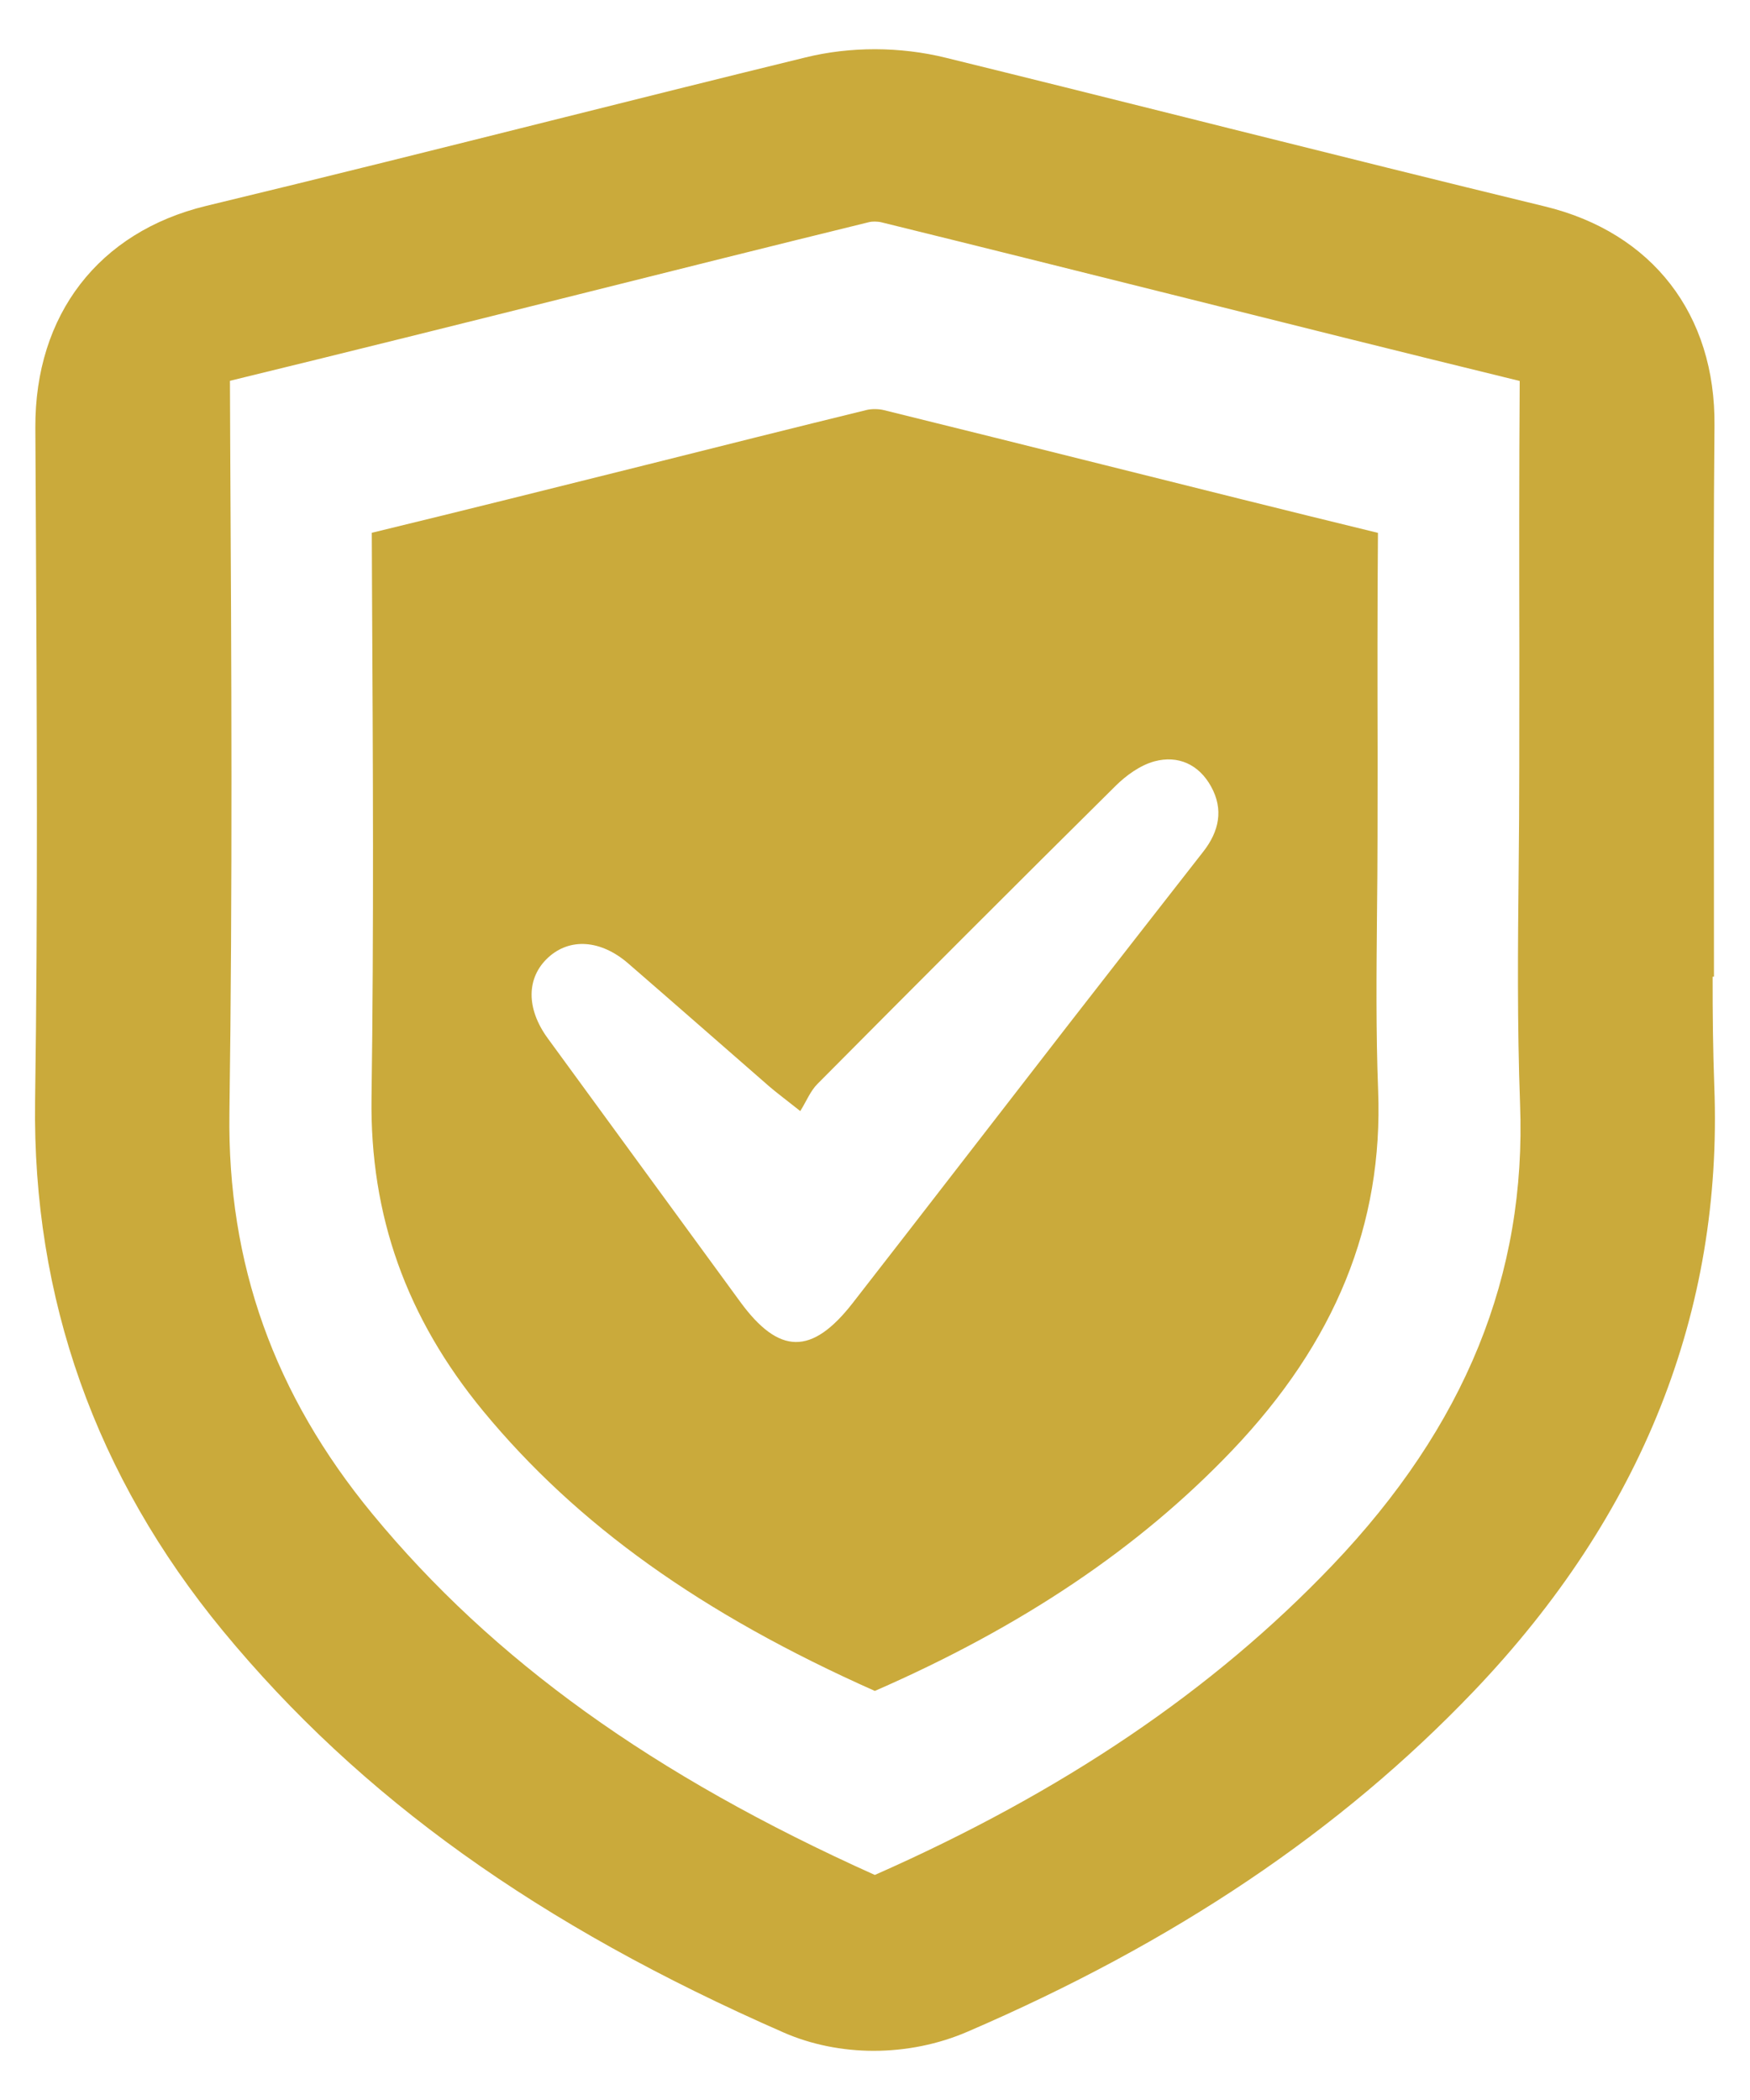<svg width="20" height="24" viewBox="0 0 20 24" fill="none" xmlns="http://www.w3.org/2000/svg">
<path d="M15.75 12.462C15.724 11.787 15.731 11.11 15.737 10.454C15.74 10.159 15.743 9.865 15.743 9.571L15.744 8.808V8.592C15.742 7.773 15.741 6.927 15.748 6.09C14.706 5.836 13.655 5.573 12.637 5.318C11.805 5.11 10.946 4.895 10.101 4.687C10.041 4.672 9.96 4.672 9.906 4.685C9.076 4.888 8.232 5.1 7.416 5.305C6.379 5.564 5.309 5.832 4.249 6.089L4.252 6.79C4.262 8.676 4.273 10.626 4.246 12.547C4.227 13.891 4.644 15.06 5.521 16.125C6.594 17.426 8.018 18.444 9.998 19.325C11.682 18.59 13.018 17.691 14.079 16.579C15.262 15.339 15.809 13.992 15.75 12.462ZM13.754 9.73C13.244 10.384 12.733 11.036 12.225 11.691C11.397 12.758 10.574 13.827 9.745 14.892C9.278 15.491 8.903 15.485 8.459 14.877C7.726 13.873 6.992 12.87 6.259 11.865C6.012 11.526 6.015 11.175 6.263 10.945C6.51 10.716 6.865 10.738 7.18 11.011C7.718 11.477 8.253 11.947 8.79 12.415C8.877 12.49 8.97 12.558 9.146 12.698C9.216 12.586 9.261 12.469 9.343 12.387C10.474 11.248 11.608 10.112 12.749 8.982C12.872 8.86 13.032 8.745 13.194 8.701C13.463 8.629 13.701 8.735 13.841 8.989C13.986 9.251 13.932 9.501 13.754 9.73Z" fill="#CAAA3B"/>
<path d="M19.592 12.419C19.577 12.006 19.572 11.583 19.573 11.162H19.588L19.587 8.008C19.585 6.976 19.584 5.909 19.594 4.867C19.608 3.594 18.884 2.657 17.655 2.359C16.459 2.069 15.238 1.764 14.058 1.469L13.532 1.337C12.64 1.114 11.717 0.883 10.809 0.66C10.287 0.531 9.716 0.53 9.203 0.657C8.204 0.901 7.211 1.15 6.285 1.382C5.14 1.669 3.715 2.026 2.357 2.353C1.128 2.65 0.398 3.597 0.404 4.887L0.41 6.009C0.421 8.169 0.433 10.402 0.401 12.589C0.37 14.836 1.092 16.871 2.548 18.639C4.119 20.544 6.156 22.003 8.961 23.231C9.271 23.366 9.625 23.438 9.985 23.438C10.355 23.438 10.725 23.363 11.056 23.22C13.422 22.201 15.317 20.927 16.847 19.324C18.767 17.312 19.69 14.989 19.592 12.419ZM15.226 17.89C13.864 19.317 12.152 20.477 9.998 21.428C7.463 20.289 5.634 18.974 4.256 17.302C3.132 15.938 2.598 14.441 2.622 12.722C2.658 10.166 2.645 7.573 2.631 5.066L2.628 4.352C3.963 4.027 5.309 3.691 6.615 3.364C7.704 3.091 8.829 2.809 9.939 2.537C9.964 2.531 10.028 2.529 10.075 2.541C11.173 2.811 12.291 3.091 13.371 3.361C14.679 3.689 16.026 4.026 17.368 4.354C17.361 5.391 17.362 6.435 17.364 7.449C17.364 7.468 17.364 7.487 17.364 7.506L17.363 8.772C17.363 9.162 17.36 9.552 17.356 9.943C17.347 10.814 17.339 11.715 17.372 12.615C17.447 14.572 16.745 16.298 15.226 17.89Z" fill="#CAAA3B"/>
</svg>
